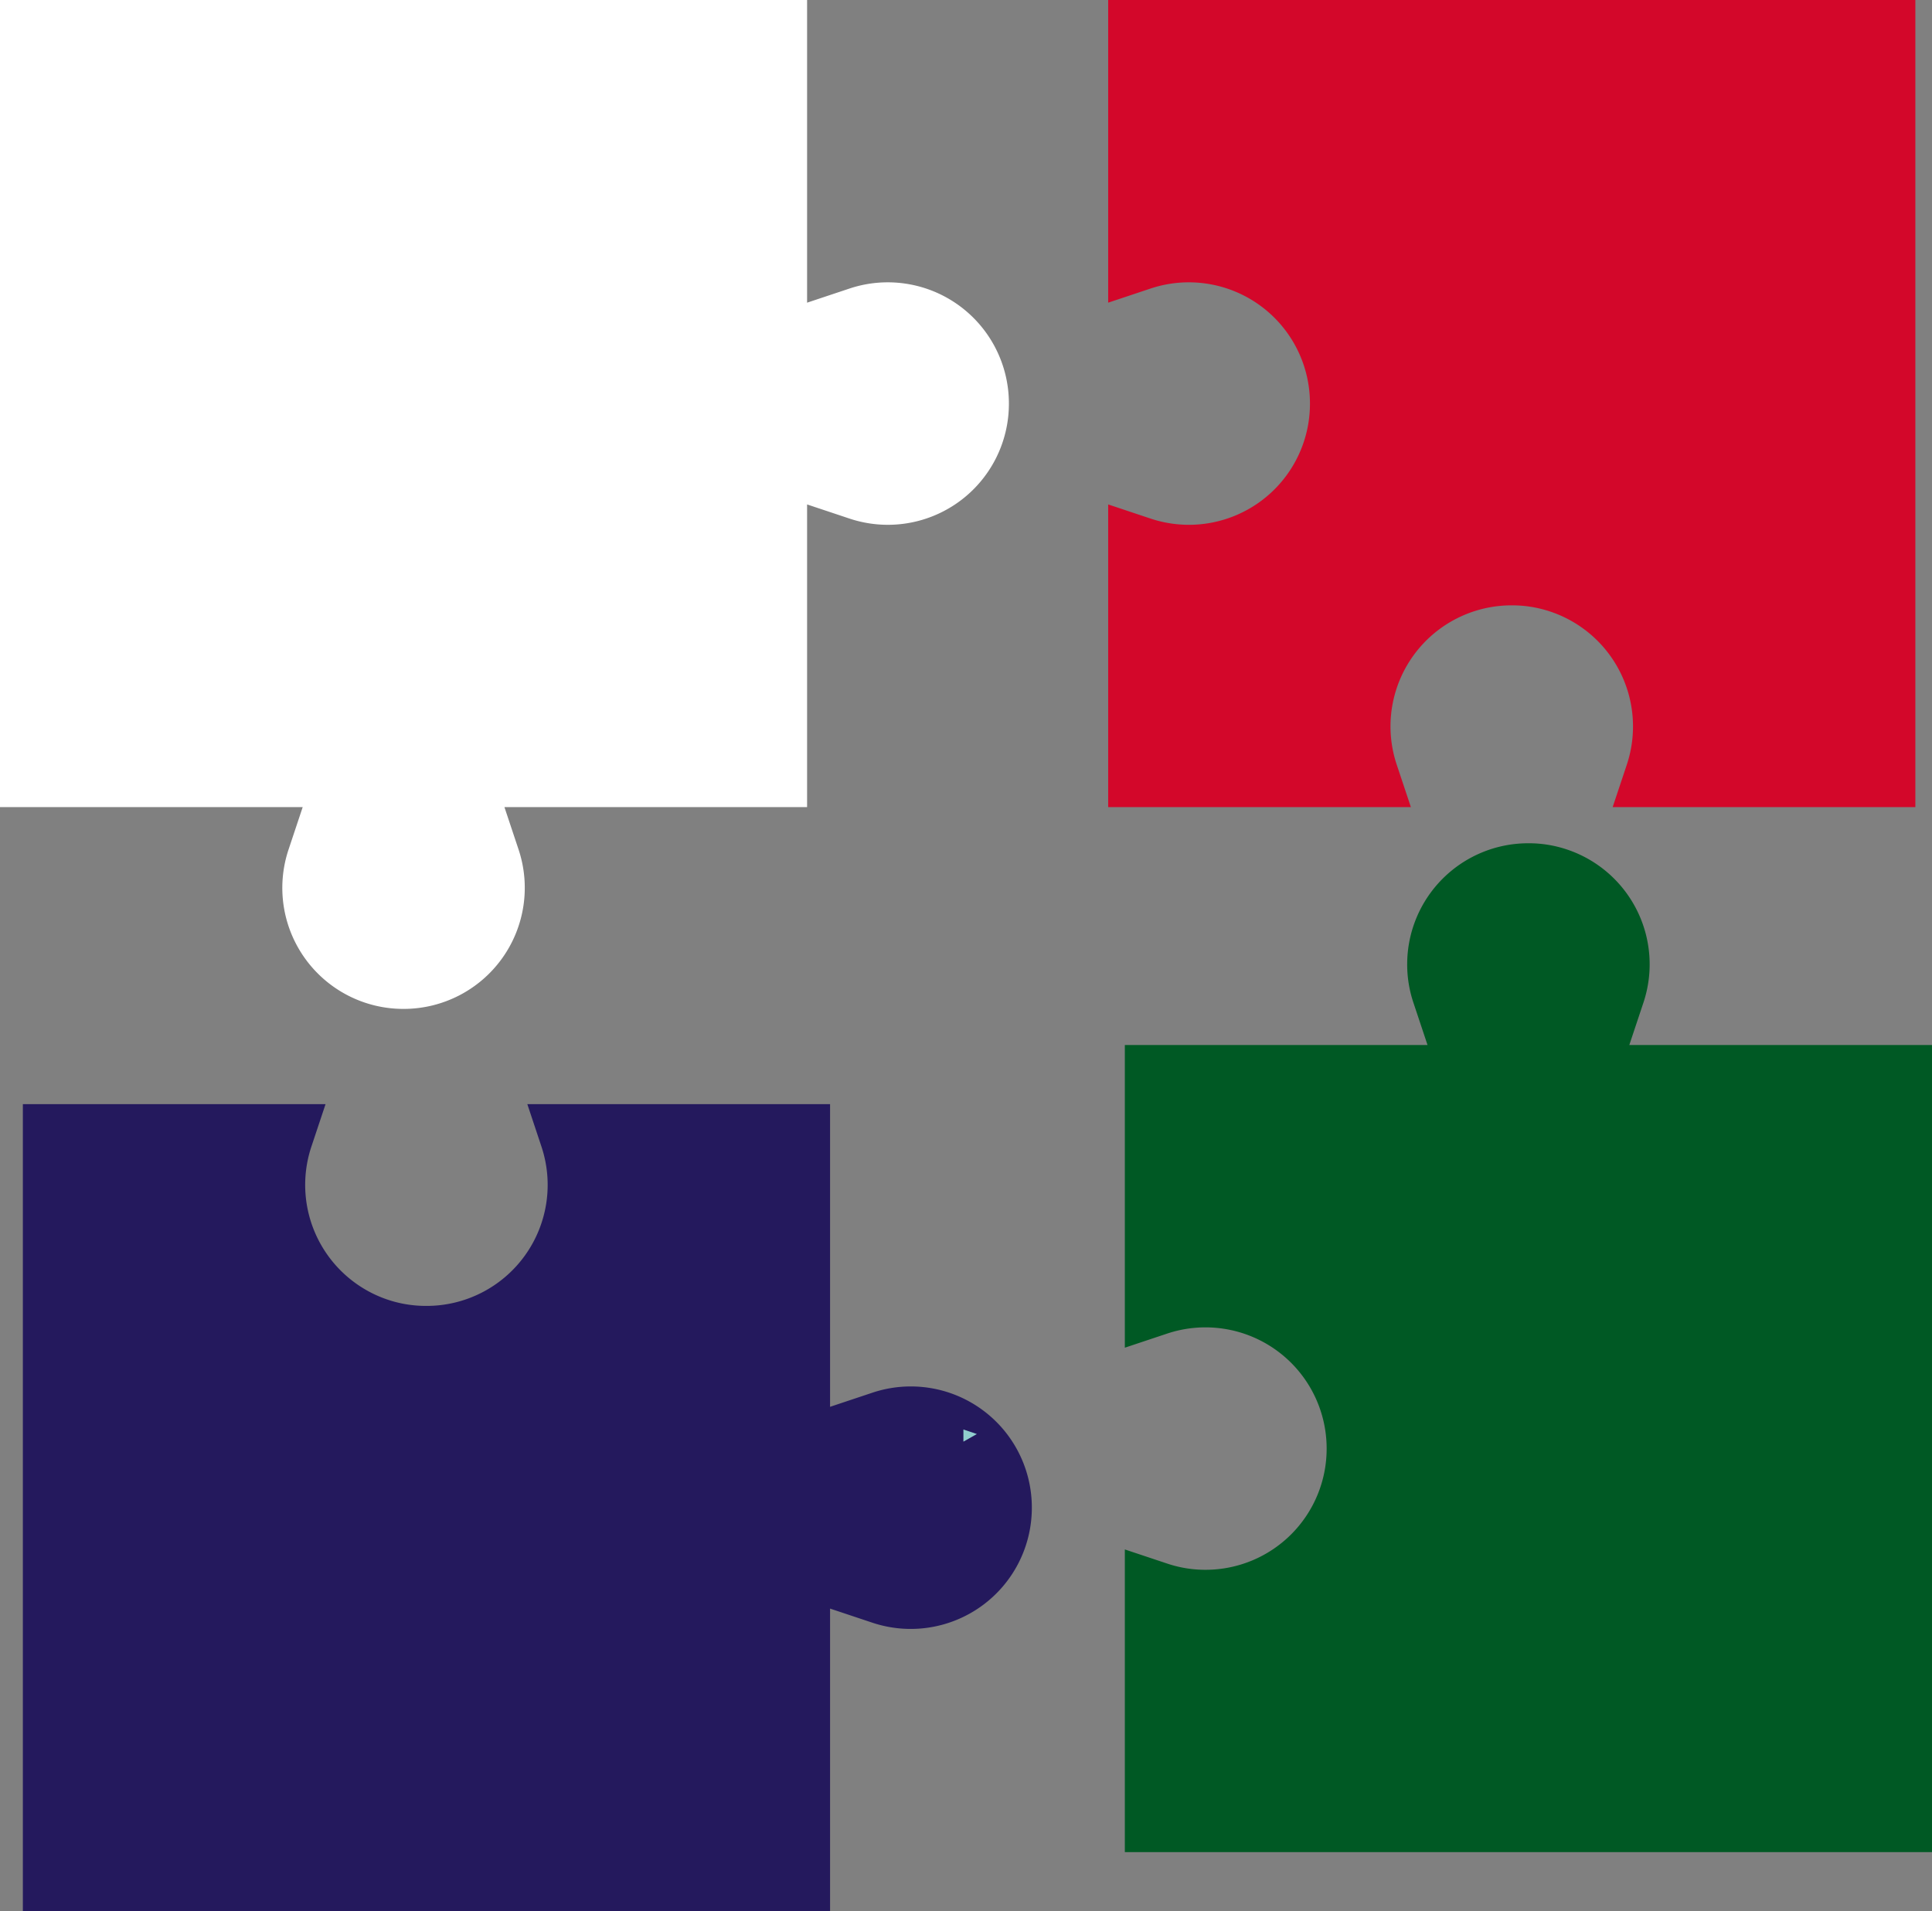 <svg id="Capa_1" data-name="Capa 1" xmlns="http://www.w3.org/2000/svg" viewBox="0 0 507.1 501.69"><rect x="0" y="0" width="507.1" height="501.69" fill="#808080" stroke="none"/><defs><style>.cls-1{fill:#005924;}.cls-2{fill:#24195d;}.cls-3{fill:#d3072a;}.cls-4{fill:#fff;}.cls-5{fill:#91cece;}</style></defs><title>menu-open</title><path class="cls-1" d="M512,490.48V278.62H432.55l3.7-11.1A31.78,31.78,0,0,0,416.2,227.3a31.43,31.43,0,0,0-10.13-1.64h0a31.77,31.77,0,0,0-31.82,31.73,31.43,31.43,0,0,0,1.64,10.13l3.7,11.1H300.14v79.45l11.1-3.7a31.8,31.8,0,0,1,41.87,30.18h0a31.78,31.78,0,0,1-31.74,31.82,31.43,31.43,0,0,1-10.13-1.64l-11.1-3.7v79.45Z" transform="translate(-4.9 -4.31)"/><path class="cls-2" d="M222.77,294.14v79.45l11.09-3.7a31.77,31.77,0,0,1,41.87,30.18h0a31.79,31.79,0,0,1-41.87,30.18l-11.09-3.7V506H10.9V294.14H90.35l-3.7,11.09a31.79,31.79,0,0,0,20,40.23,31.47,31.47,0,0,0,10.13,1.64h0A31.77,31.77,0,0,0,147,305.23l-3.69-11.09Z" transform="translate(-4.9 -4.31)"/><path class="cls-3" d="M507.63,216.17H428.18l3.7-11.09a31.79,31.79,0,0,0-20.05-40.23,31.43,31.43,0,0,0-10.13-1.64h0a31.77,31.77,0,0,0-30.18,41.87l3.7,11.09H295.77V136.72l11.09,3.7a31.77,31.77,0,0,0,41.87-30.18h0a31.79,31.79,0,0,0-41.87-30.18l-11.09,3.7V4.31H507.63Z" transform="translate(-4.9 -4.31)"/><path class="cls-4" d="M4.9,4.31V216.17H84.35l-3.7,11.1a31.77,31.77,0,0,0,30.18,41.87h0A31.79,31.79,0,0,0,141,227.27l-3.7-11.1h79.44V136.72l11.1,3.7a31.77,31.77,0,0,0,41.87-30.18h0a31.79,31.79,0,0,0-41.87-30.18l-11.1,3.7V4.31Z" transform="translate(-4.9 -4.31)"/><path class="cls-5" d="M257.77,382.73l3.53-2-3.53-1.19Z" transform="translate(-4.9 -4.31)"/></svg>